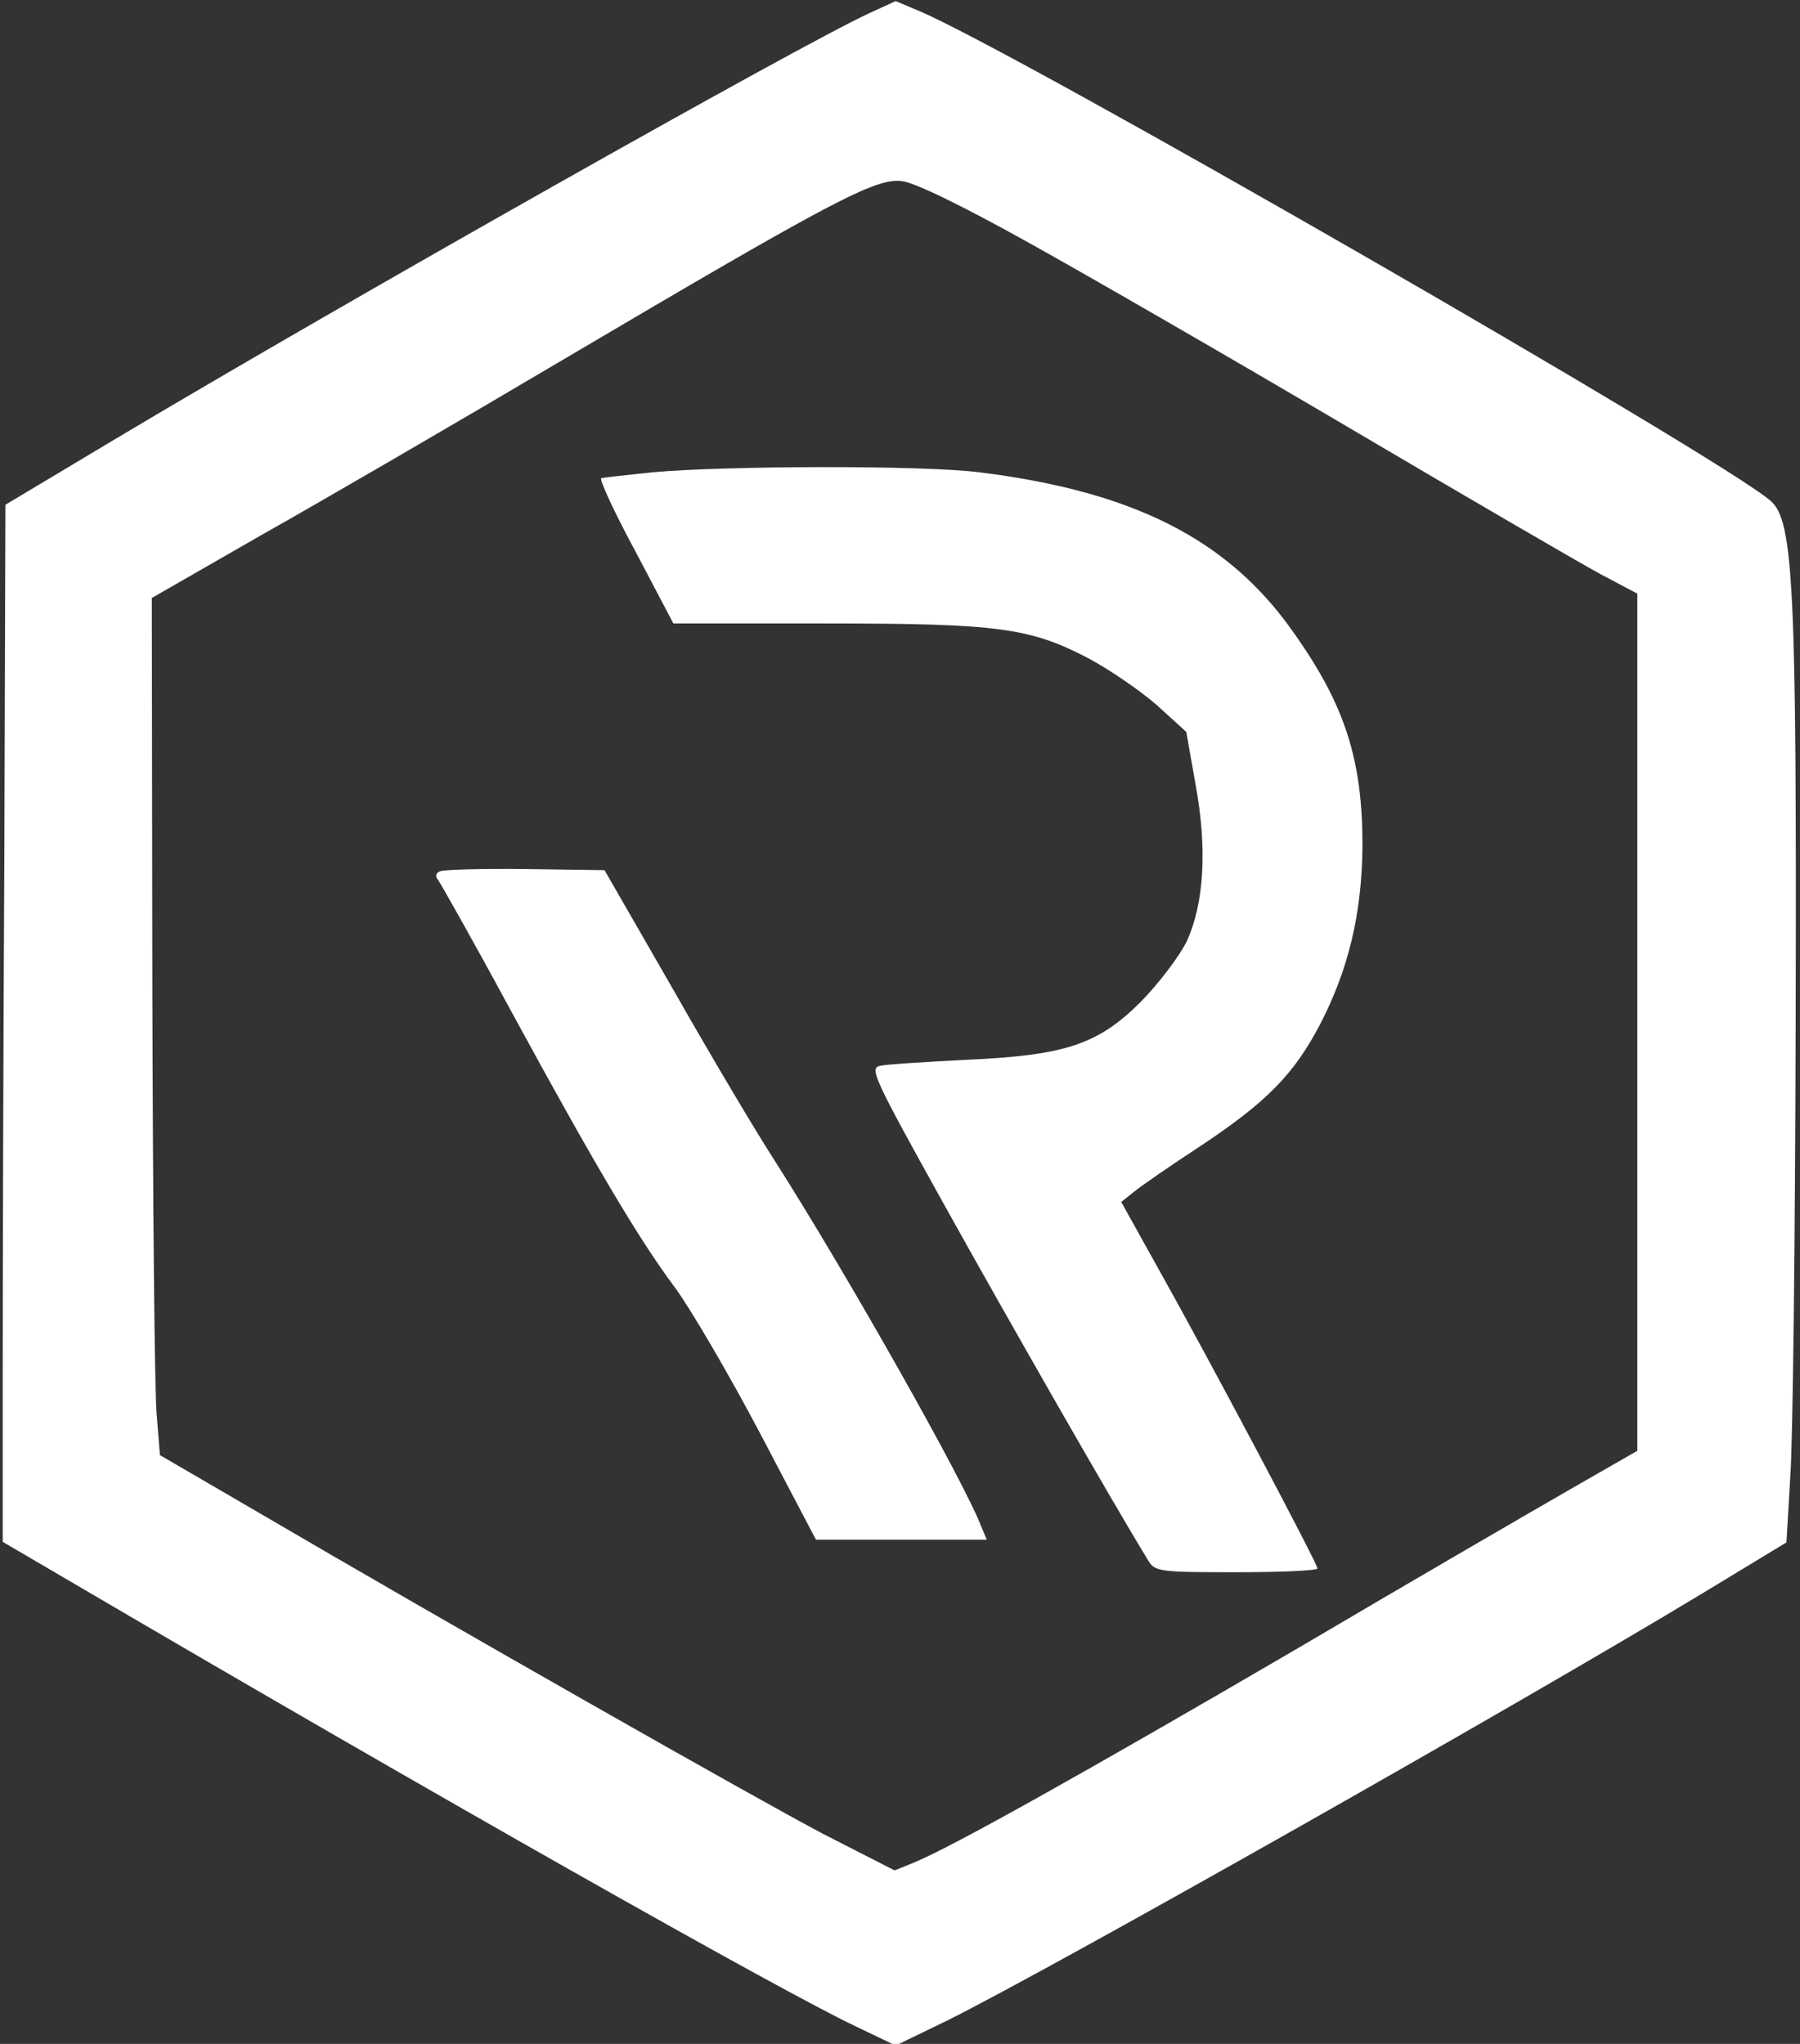 <?xml version="1.0" standalone="no"?>
<!DOCTYPE svg PUBLIC "-//W3C//DTD SVG 20010904//EN"
 "http://www.w3.org/TR/2001/REC-SVG-20010904/DTD/svg10.dtd">
<svg version="1.0" xmlns="http://www.w3.org/2000/svg"
 width="332pt" height="377pt" viewBox="0 0 332 377"
 preserveAspectRatio="xMidYMid meet">

<rect x="0" y="0" width="332" height="377" fill="#333333" stroke="none"/>

<g transform="translate(0,377) scale(0.1,-0.1)"
fill="#ffffff" stroke="none">
<path d="M1602 3745 c-128 -59 -964 -531 -1383 -781 l-209 -125 -2 -649 c-2
-358 -3 -788 -3 -957 l0 -307 135 -79 c651 -382 1301 -750 1439 -815 l73 -35
97 47 c198 99 1045 578 1391 787 l155 94 7 120 c5 66 9 444 10 840 2 805 -4
924 -46 961 -90 79 -1386 825 -1569 903 l-45 19 -50 -23z m296 -423 c108 -60
375 -214 592 -342 217 -128 425 -249 462 -269 l68 -36 0 -790 0 -791 -122 -70
c-68 -39 -297 -172 -509 -297 -389 -227 -632 -363 -702 -392 l-37 -15 -133 68
c-125 66 -680 381 -1052 599 l-170 99 -6 75 c-4 41 -7 396 -8 790 l-1 716 202
116 c112 63 363 209 559 325 493 291 574 334 622 328 23 -2 113 -46 235 -114z"/>
<path d="M1205 2899 c-49 -5 -93 -10 -96 -11 -4 -2 24 -63 63 -135 l70 -133
281 0 c320 0 377 -8 486 -65 37 -20 93 -58 124 -85 l55 -50 17 -96 c22 -119
16 -220 -16 -290 -13 -27 -51 -77 -84 -111 -80 -80 -140 -100 -327 -108 -73
-4 -143 -8 -155 -11 -20 -4 -11 -23 119 -257 114 -205 307 -543 375 -654 13
-22 19 -23 163 -23 83 0 150 3 150 7 0 9 -202 390 -293 552 l-69 124 24 19
c12 10 67 48 122 84 122 81 172 132 220 223 53 102 78 205 79 331 0 159 -32
260 -129 396 -120 170 -295 258 -579 293 -103 13 -467 12 -600 0z"/>
<path d="M812 2163 c-8 -3 -10 -9 -4 -16 5 -7 65 -113 132 -237 156 -287 239
-427 305 -515 28 -38 99 -159 156 -267 l104 -198 157 0 158 0 -10 24 c-31 82
-249 468 -381 675 -30 46 -113 185 -184 310 l-130 226 -145 2 c-80 1 -151 -1
-158 -4z"/>
</g>
</svg>
